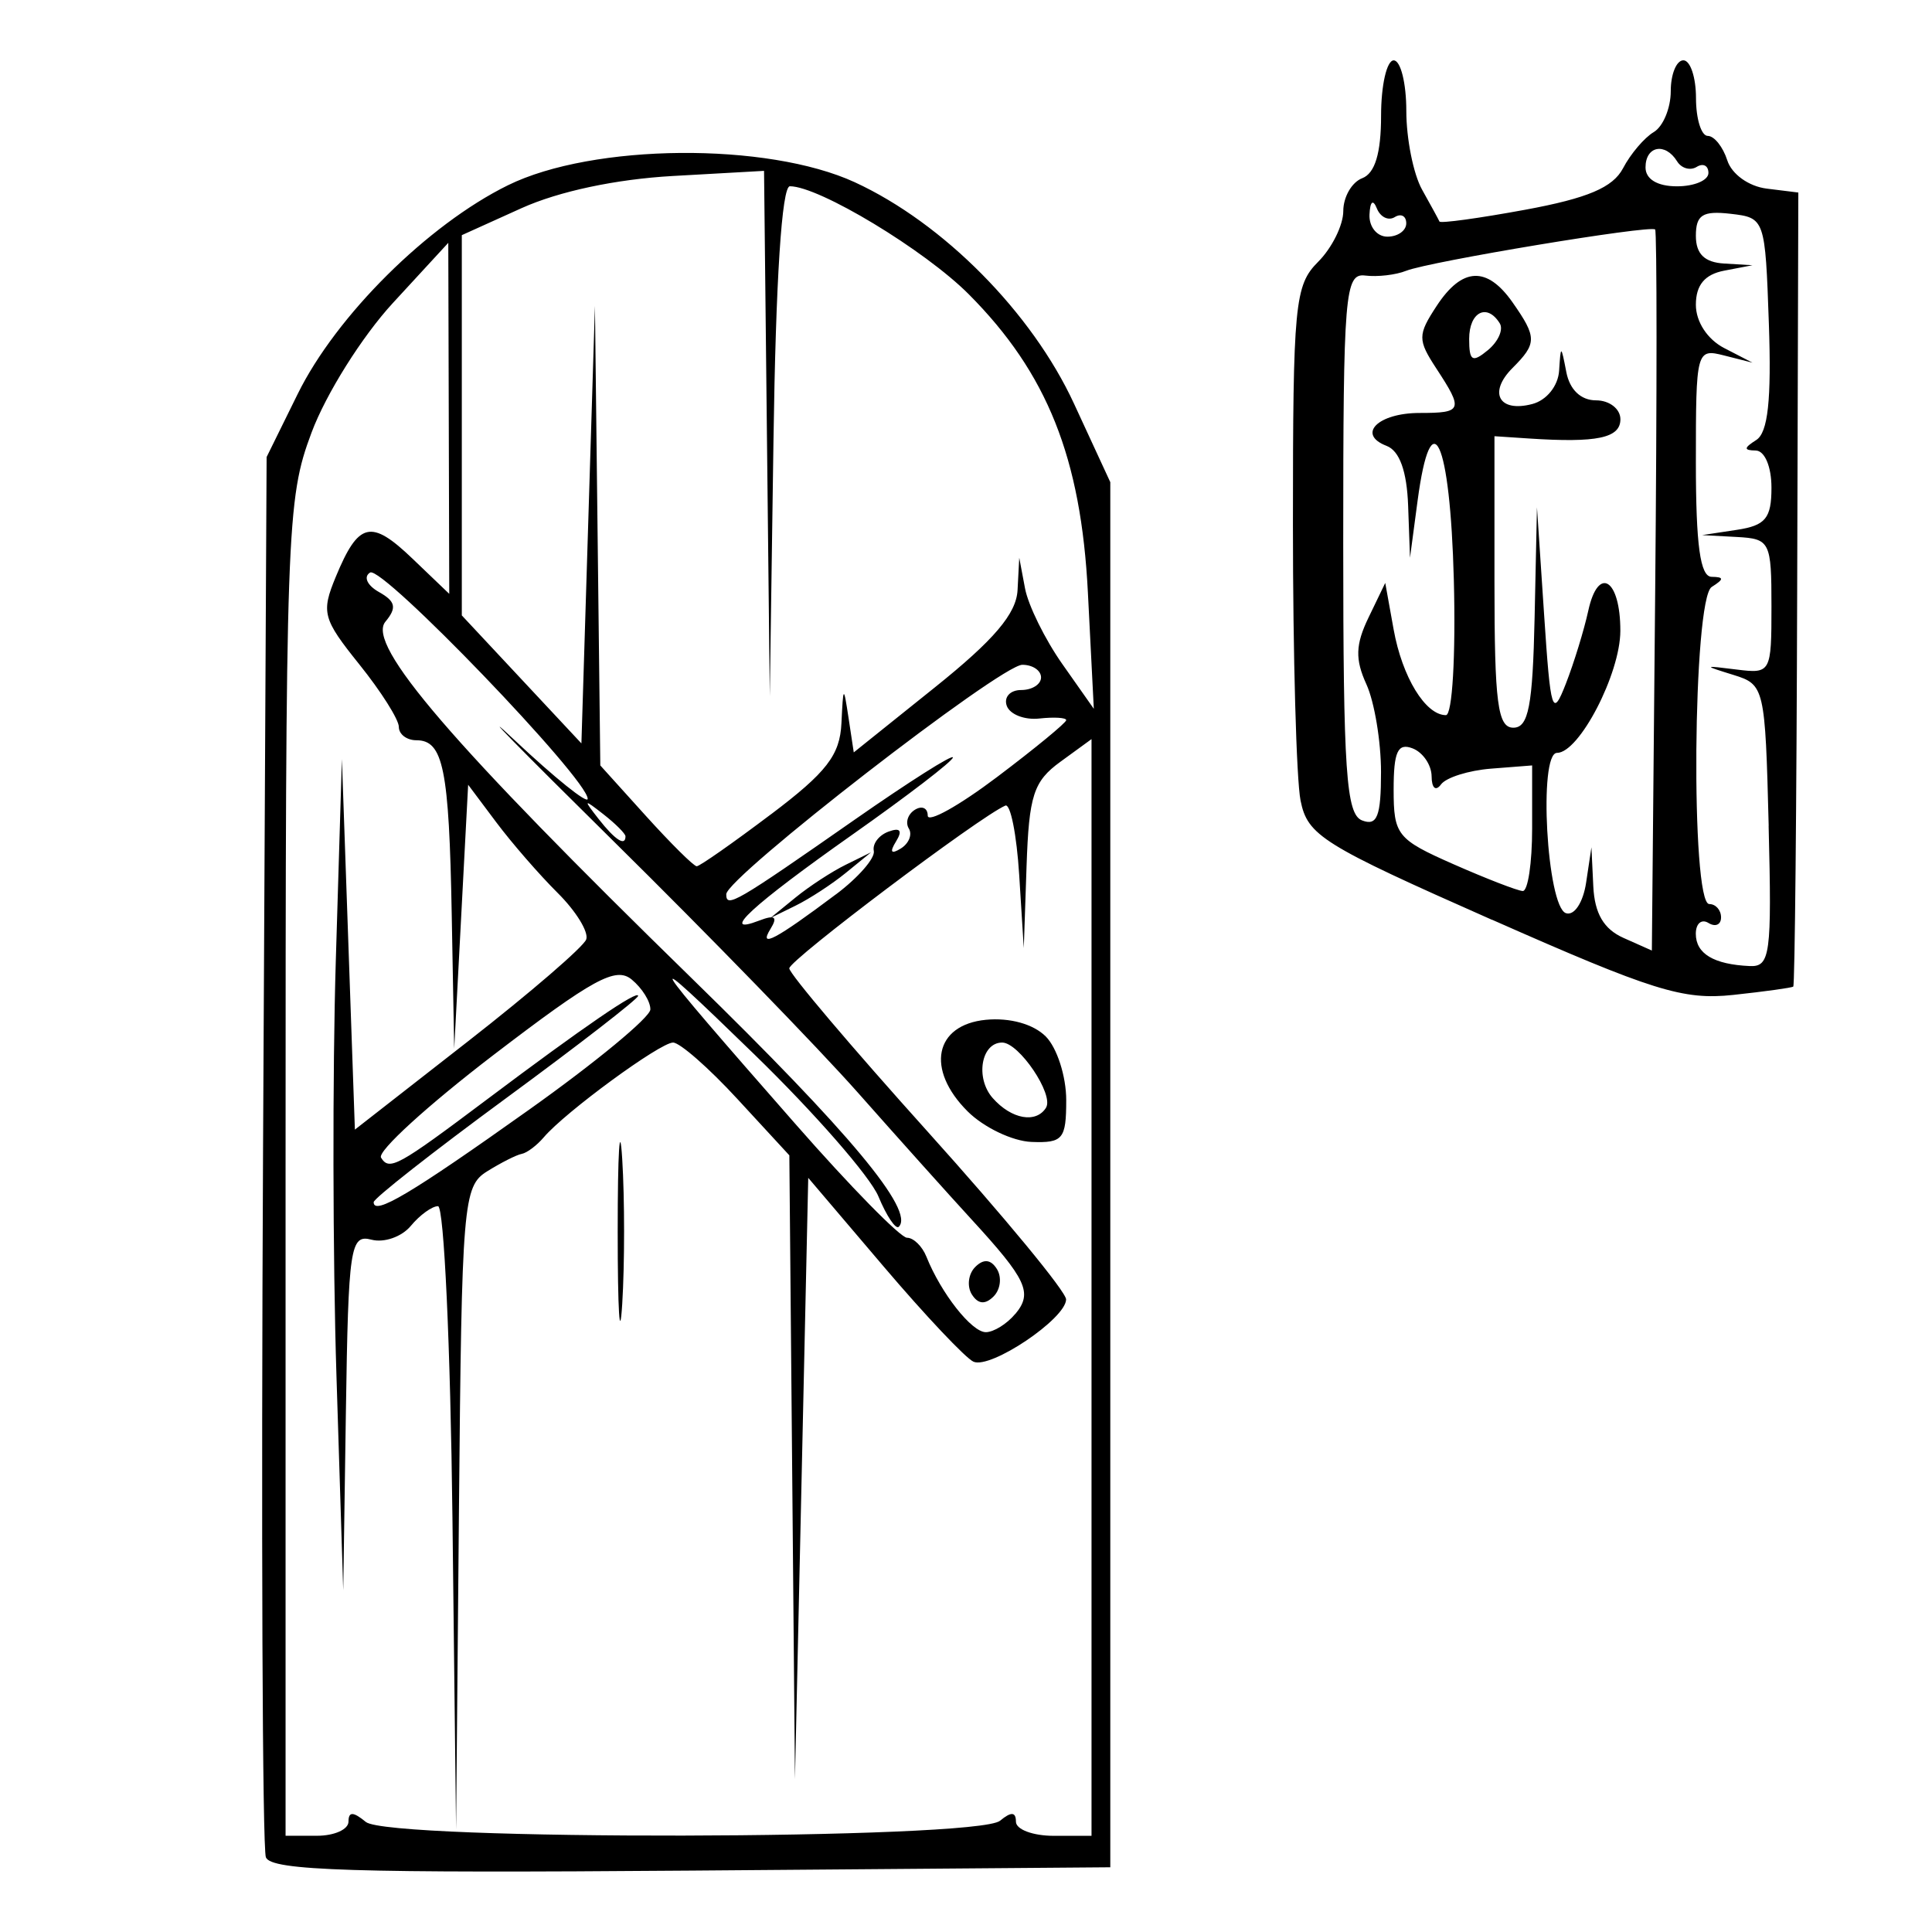 <!-- Generated by IcoMoon.io -->
<svg version="1.1" xmlns="http://www.w3.org/2000/svg" width="32" height="32" viewBox="0 0 32 32">
<title>unfriendly_ports</title>
<path d="M4.404 30.764c-0.058-0.151-0.079-5.432-0.047-11.735l0.059-11.459 0.514-1.043c0.64-1.3 2.156-2.805 3.482-3.458 1.409-0.694 4.296-0.718 5.747-0.050 1.466 0.676 2.932 2.157 3.63 3.667l0.601 1.3v22.942l-6.94 0.055c-5.596 0.044-6.961 0.002-7.046-0.22zM5.772 30.174c0-0.171 0.077-0.17 0.287 0.003 0.379 0.314 10.124 0.296 10.505-0.020 0.184-0.153 0.263-0.148 0.263 0.016 0 0.129 0.282 0.234 0.626 0.234h0.626v-18.165l-0.515 0.375c-0.446 0.324-0.521 0.557-0.561 1.73l-0.046 1.356-0.076-1.213c-0.042-0.667-0.145-1.183-0.229-1.147-0.424 0.182-3.579 2.559-3.579 2.696 0 0.087 1.032 1.305 2.294 2.707s2.293 2.651 2.291 2.777c-0.005 0.32-1.249 1.157-1.534 1.031-0.129-0.057-0.798-0.765-1.486-1.574l-1.251-1.471-0.22 9.96-0.093-10.333-0.861-0.934c-0.473-0.514-0.953-0.934-1.065-0.934-0.215 0-1.786 1.151-2.141 1.569-0.115 0.135-0.279 0.259-0.366 0.275s-0.345 0.147-0.574 0.29c-0.396 0.247-0.419 0.517-0.465 5.58l-0.048 5.32-0.060-5.162c-0.033-2.839-0.14-5.162-0.239-5.162s-0.302 0.147-0.451 0.327c-0.149 0.18-0.442 0.283-0.651 0.228-0.352-0.092-0.383 0.113-0.424 2.853l-0.044 2.953-0.112-3.546c-0.062-1.95-0.067-5.047-0.011-6.883l0.101-3.337 0.215 6.137 1.877-1.465c1.032-0.806 1.912-1.564 1.955-1.686s-0.17-0.468-0.473-0.769-0.761-0.828-1.017-1.17l-0.466-0.622-0.231 4.373-0.041-2.225c-0.044-2.414-0.14-2.885-0.585-2.885-0.16 0-0.291-0.099-0.291-0.221s-0.294-0.587-0.654-1.035c-0.607-0.756-0.635-0.86-0.39-1.452 0.377-0.91 0.582-0.959 1.27-0.3l0.609 0.583-0.016-5.814-0.918 0.997c-0.511 0.555-1.108 1.506-1.347 2.146-0.414 1.107-0.43 1.551-0.43 12.195v11.046h0.521c0.287 0 0.521-0.105 0.521-0.234zM10.231 20.397c0-1.319 0.034-1.859 0.075-1.199s0.041 1.739 0 2.399c-0.041 0.66-0.075 0.12-0.075-1.199zM16.027 18.408c-0.697-0.695-0.549-1.434 0.303-1.517 0.396-0.038 0.785 0.070 0.991 0.276 0.186 0.186 0.339 0.661 0.339 1.054 0 0.646-0.055 0.713-0.574 0.693-0.315-0.012-0.792-0.24-1.059-0.506zM17.326 18.345c0.133-0.216-0.448-1.077-0.727-1.077-0.349 0-0.449 0.589-0.156 0.92 0.31 0.351 0.719 0.424 0.884 0.157zM16.818 21.762c0.29-0.35 0.189-0.568-0.734-1.573-0.368-0.401-1.21-1.34-1.87-2.086s-2.484-2.623-4.053-4.171c-1.569-1.549-2.307-2.302-1.64-1.675s1.213 1.066 1.213 0.974c0-0.33-3.405-3.871-3.604-3.748-0.114 0.070-0.049 0.213 0.147 0.323 0.276 0.155 0.299 0.26 0.106 0.492-0.316 0.381 1.094 2.021 5.093 5.924 2.594 2.532 3.677 3.831 3.411 4.097-0.050 0.050-0.202-0.176-0.338-0.503s-1.060-1.386-2.056-2.353c-1.947-1.892-1.858-1.741 0.688 1.161 0.905 1.032 1.734 1.877 1.842 1.877s0.252 0.141 0.321 0.313c0.243 0.607 0.75 1.251 0.984 1.251 0.13 0 0.351-0.137 0.489-0.304zM16.096 21.439c-0.083-0.135-0.058-0.339 0.057-0.454 0.139-0.139 0.259-0.127 0.36 0.036 0.083 0.135 0.058 0.339-0.057 0.453-0.139 0.139-0.259 0.127-0.36-0.036zM8.762 18.381c1.103-0.784 2.007-1.531 2.010-1.661s-0.136-0.353-0.309-0.496c-0.263-0.218-0.638-0.013-2.291 1.251-1.087 0.832-1.925 1.596-1.861 1.699 0.138 0.223 0.273 0.149 1.755-0.964 1.597-1.2 2.503-1.82 2.503-1.715 0 0.049-0.986 0.813-2.19 1.697s-2.19 1.658-2.19 1.72c0 0.227 0.613-0.137 2.573-1.531zM13.847 14.813c0.369-0.277 0.651-0.601 0.626-0.719s0.085-0.262 0.244-0.32c0.194-0.071 0.235-0.017 0.124 0.163-0.109 0.177-0.083 0.217 0.079 0.117 0.134-0.083 0.194-0.232 0.133-0.331s-0.016-0.239 0.101-0.311c0.117-0.072 0.212-0.029 0.212 0.097s0.516-0.162 1.147-0.638c0.631-0.476 1.147-0.901 1.147-0.943s-0.201-0.054-0.446-0.027c-0.245 0.027-0.488-0.068-0.539-0.211s0.056-0.261 0.238-0.261c0.182 0 0.33-0.094 0.33-0.209s-0.139-0.209-0.31-0.209c-0.359 0-4.904 3.523-4.904 3.801 0 0.232 0.144 0.148 2.138-1.243 0.889-0.62 1.616-1.081 1.616-1.023s-0.748 0.632-1.662 1.276c-1.667 1.175-2.22 1.685-1.547 1.426 0.262-0.101 0.312-0.063 0.187 0.139-0.203 0.329 0.085 0.176 1.086-0.575zM13.176 14.866c0.229-0.187 0.605-0.432 0.834-0.544l0.417-0.205-0.417 0.34c-0.229 0.187-0.605 0.432-0.834 0.544l-0.417 0.205zM12.768 13.489c0.925-0.698 1.144-0.982 1.169-1.512 0.030-0.624 0.035-0.628 0.118-0.084l0.086 0.569 1.342-1.076c0.982-0.787 1.35-1.22 1.371-1.612l0.028-0.536 0.096 0.509c0.053 0.28 0.33 0.843 0.617 1.251l0.522 0.742-0.098-1.925c-0.113-2.232-0.674-3.636-1.972-4.94-0.73-0.733-2.48-1.79-2.964-1.79-0.134 0-0.234 1.552-0.272 4.223l-0.061 4.223-0.095-8.701-1.512 0.085c-0.941 0.053-1.886 0.254-2.503 0.532l-0.991 0.448v6.298l1.981 2.12 0.224-7.247 0.089 7.612 0.754 0.835c0.415 0.459 0.794 0.835 0.843 0.835s0.601-0.387 1.227-0.859zM10.36 13.852c0-0.043-0.164-0.208-0.365-0.365-0.331-0.259-0.338-0.252-0.079 0.079 0.272 0.347 0.444 0.458 0.444 0.286zM24.712 15.235c-2.814-1.245-3.055-1.395-3.171-1.977-0.069-0.347-0.126-2.402-0.126-4.567 0-3.659 0.029-3.966 0.417-4.354 0.229-0.229 0.417-0.608 0.417-0.841s0.141-0.478 0.313-0.544c0.212-0.081 0.313-0.414 0.313-1.036 0-0.504 0.094-0.916 0.209-0.916s0.209 0.377 0.209 0.837c0 0.46 0.117 1.047 0.261 1.304s0.273 0.494 0.288 0.528c0.015 0.034 0.654-0.054 1.421-0.195 1.034-0.191 1.452-0.368 1.62-0.688 0.124-0.237 0.353-0.506 0.508-0.598s0.282-0.397 0.282-0.678 0.094-0.511 0.209-0.511c0.115 0 0.209 0.282 0.209 0.626s0.088 0.626 0.195 0.626c0.107 0 0.252 0.182 0.323 0.404 0.073 0.229 0.355 0.432 0.653 0.469l0.524 0.065-0.019 6.558c-0.010 3.607-0.039 6.574-0.065 6.594s-0.473 0.082-0.995 0.138c-0.829 0.089-1.331-0.068-3.993-1.245zM29.295 13.679c-0.058-2.289-0.070-2.341-0.58-2.499-0.509-0.158-0.508-0.16 0.052-0.090 0.563 0.070 0.574 0.051 0.574-1.047 0-1.073-0.023-1.119-0.574-1.149l-0.574-0.031 0.574-0.087c0.476-0.072 0.574-0.191 0.574-0.699 0-0.349-0.112-0.613-0.261-0.615-0.201-0.003-0.199-0.042 0.009-0.174 0.194-0.123 0.253-0.663 0.209-1.926-0.061-1.742-0.065-1.755-0.635-1.821-0.462-0.053-0.574 0.018-0.574 0.365 0 0.3 0.143 0.44 0.469 0.459l0.469 0.028-0.469 0.090c-0.323 0.062-0.469 0.239-0.469 0.565 0 0.282 0.191 0.573 0.469 0.717l0.469 0.242-0.469-0.119c-0.461-0.117-0.469-0.086-0.469 1.772 0 1.372 0.072 1.892 0.261 1.894 0.207 0.003 0.208 0.037 0.001 0.168-0.313 0.198-0.351 5.252-0.040 5.252 0.107 0 0.195 0.099 0.195 0.221s-0.094 0.163-0.209 0.092c-0.115-0.071-0.209 0.010-0.209 0.179 0 0.33 0.297 0.508 0.893 0.535 0.339 0.015 0.367-0.19 0.313-2.321zM27.413 3.801c-0.077-0.077-3.734 0.53-4.122 0.684-0.172 0.069-0.477 0.104-0.678 0.079-0.338-0.042-0.365 0.29-0.365 4.43 0 3.785 0.048 4.494 0.313 4.595 0.249 0.096 0.313-0.068 0.313-0.802 0-0.507-0.109-1.161-0.242-1.453-0.189-0.414-0.181-0.658 0.035-1.105l0.277-0.574 0.139 0.771c0.142 0.789 0.527 1.419 0.866 1.419 0.106 0 0.164-0.988 0.131-2.242-0.061-2.324-0.375-3.003-0.601-1.304l-0.125 0.939-0.031-0.864c-0.021-0.57-0.142-0.907-0.357-0.989-0.498-0.191-0.143-0.545 0.547-0.545 0.711 0 0.729-0.047 0.277-0.737-0.31-0.474-0.31-0.555 0.005-1.035 0.422-0.645 0.835-0.664 1.259-0.058 0.404 0.577 0.404 0.679-0.001 1.084-0.408 0.408-0.226 0.743 0.326 0.598 0.238-0.062 0.429-0.3 0.445-0.554 0.027-0.428 0.032-0.427 0.119 0.024 0.056 0.293 0.241 0.469 0.493 0.469 0.221 0 0.403 0.141 0.403 0.313 0 0.312-0.387 0.393-1.512 0.319l-0.574-0.038v2.414c0 2.007 0.053 2.414 0.313 2.414 0.251 0 0.32-0.359 0.352-1.825l0.039-1.825 0.118 1.773c0.108 1.628 0.137 1.722 0.361 1.147 0.134-0.344 0.301-0.888 0.371-1.208 0.165-0.756 0.532-0.525 0.531 0.334-0.001 0.711-0.681 2.021-1.049 2.021-0.311 0-0.169 2.55 0.148 2.655 0.138 0.046 0.284-0.176 0.334-0.505l0.088-0.586 0.031 0.646c0.022 0.451 0.173 0.709 0.501 0.855l0.469 0.209 0.055-5.945c0.030-3.27 0.030-5.97-0.001-6.001zM25.377 13.722v-1.044l-0.678 0.053c-0.373 0.029-0.747 0.147-0.831 0.261-0.088 0.12-0.155 0.062-0.156-0.134-0.002-0.188-0.144-0.397-0.316-0.463-0.245-0.094-0.313 0.055-0.313 0.681 0 0.755 0.057 0.826 0.991 1.238 0.545 0.24 1.061 0.44 1.147 0.444s0.156-0.463 0.156-1.037zM24.841 5.356c-0.21-0.34-0.507-0.19-0.507 0.258 0 0.368 0.052 0.399 0.311 0.185 0.171-0.142 0.259-0.341 0.196-0.443zM23.292 3.699c0-0.122-0.086-0.168-0.191-0.103s-0.238-0-0.296-0.144c-0.064-0.158-0.112-0.117-0.122 0.103-0.009 0.201 0.124 0.365 0.296 0.365s0.313-0.099 0.313-0.221zM28.297 2.865c0-0.122-0.087-0.167-0.194-0.101s-0.253 0.025-0.325-0.092c-0.197-0.318-0.523-0.255-0.523 0.101 0 0.195 0.197 0.313 0.521 0.313 0.287 0 0.521-0.099 0.521-0.221z"></path>
</svg>
